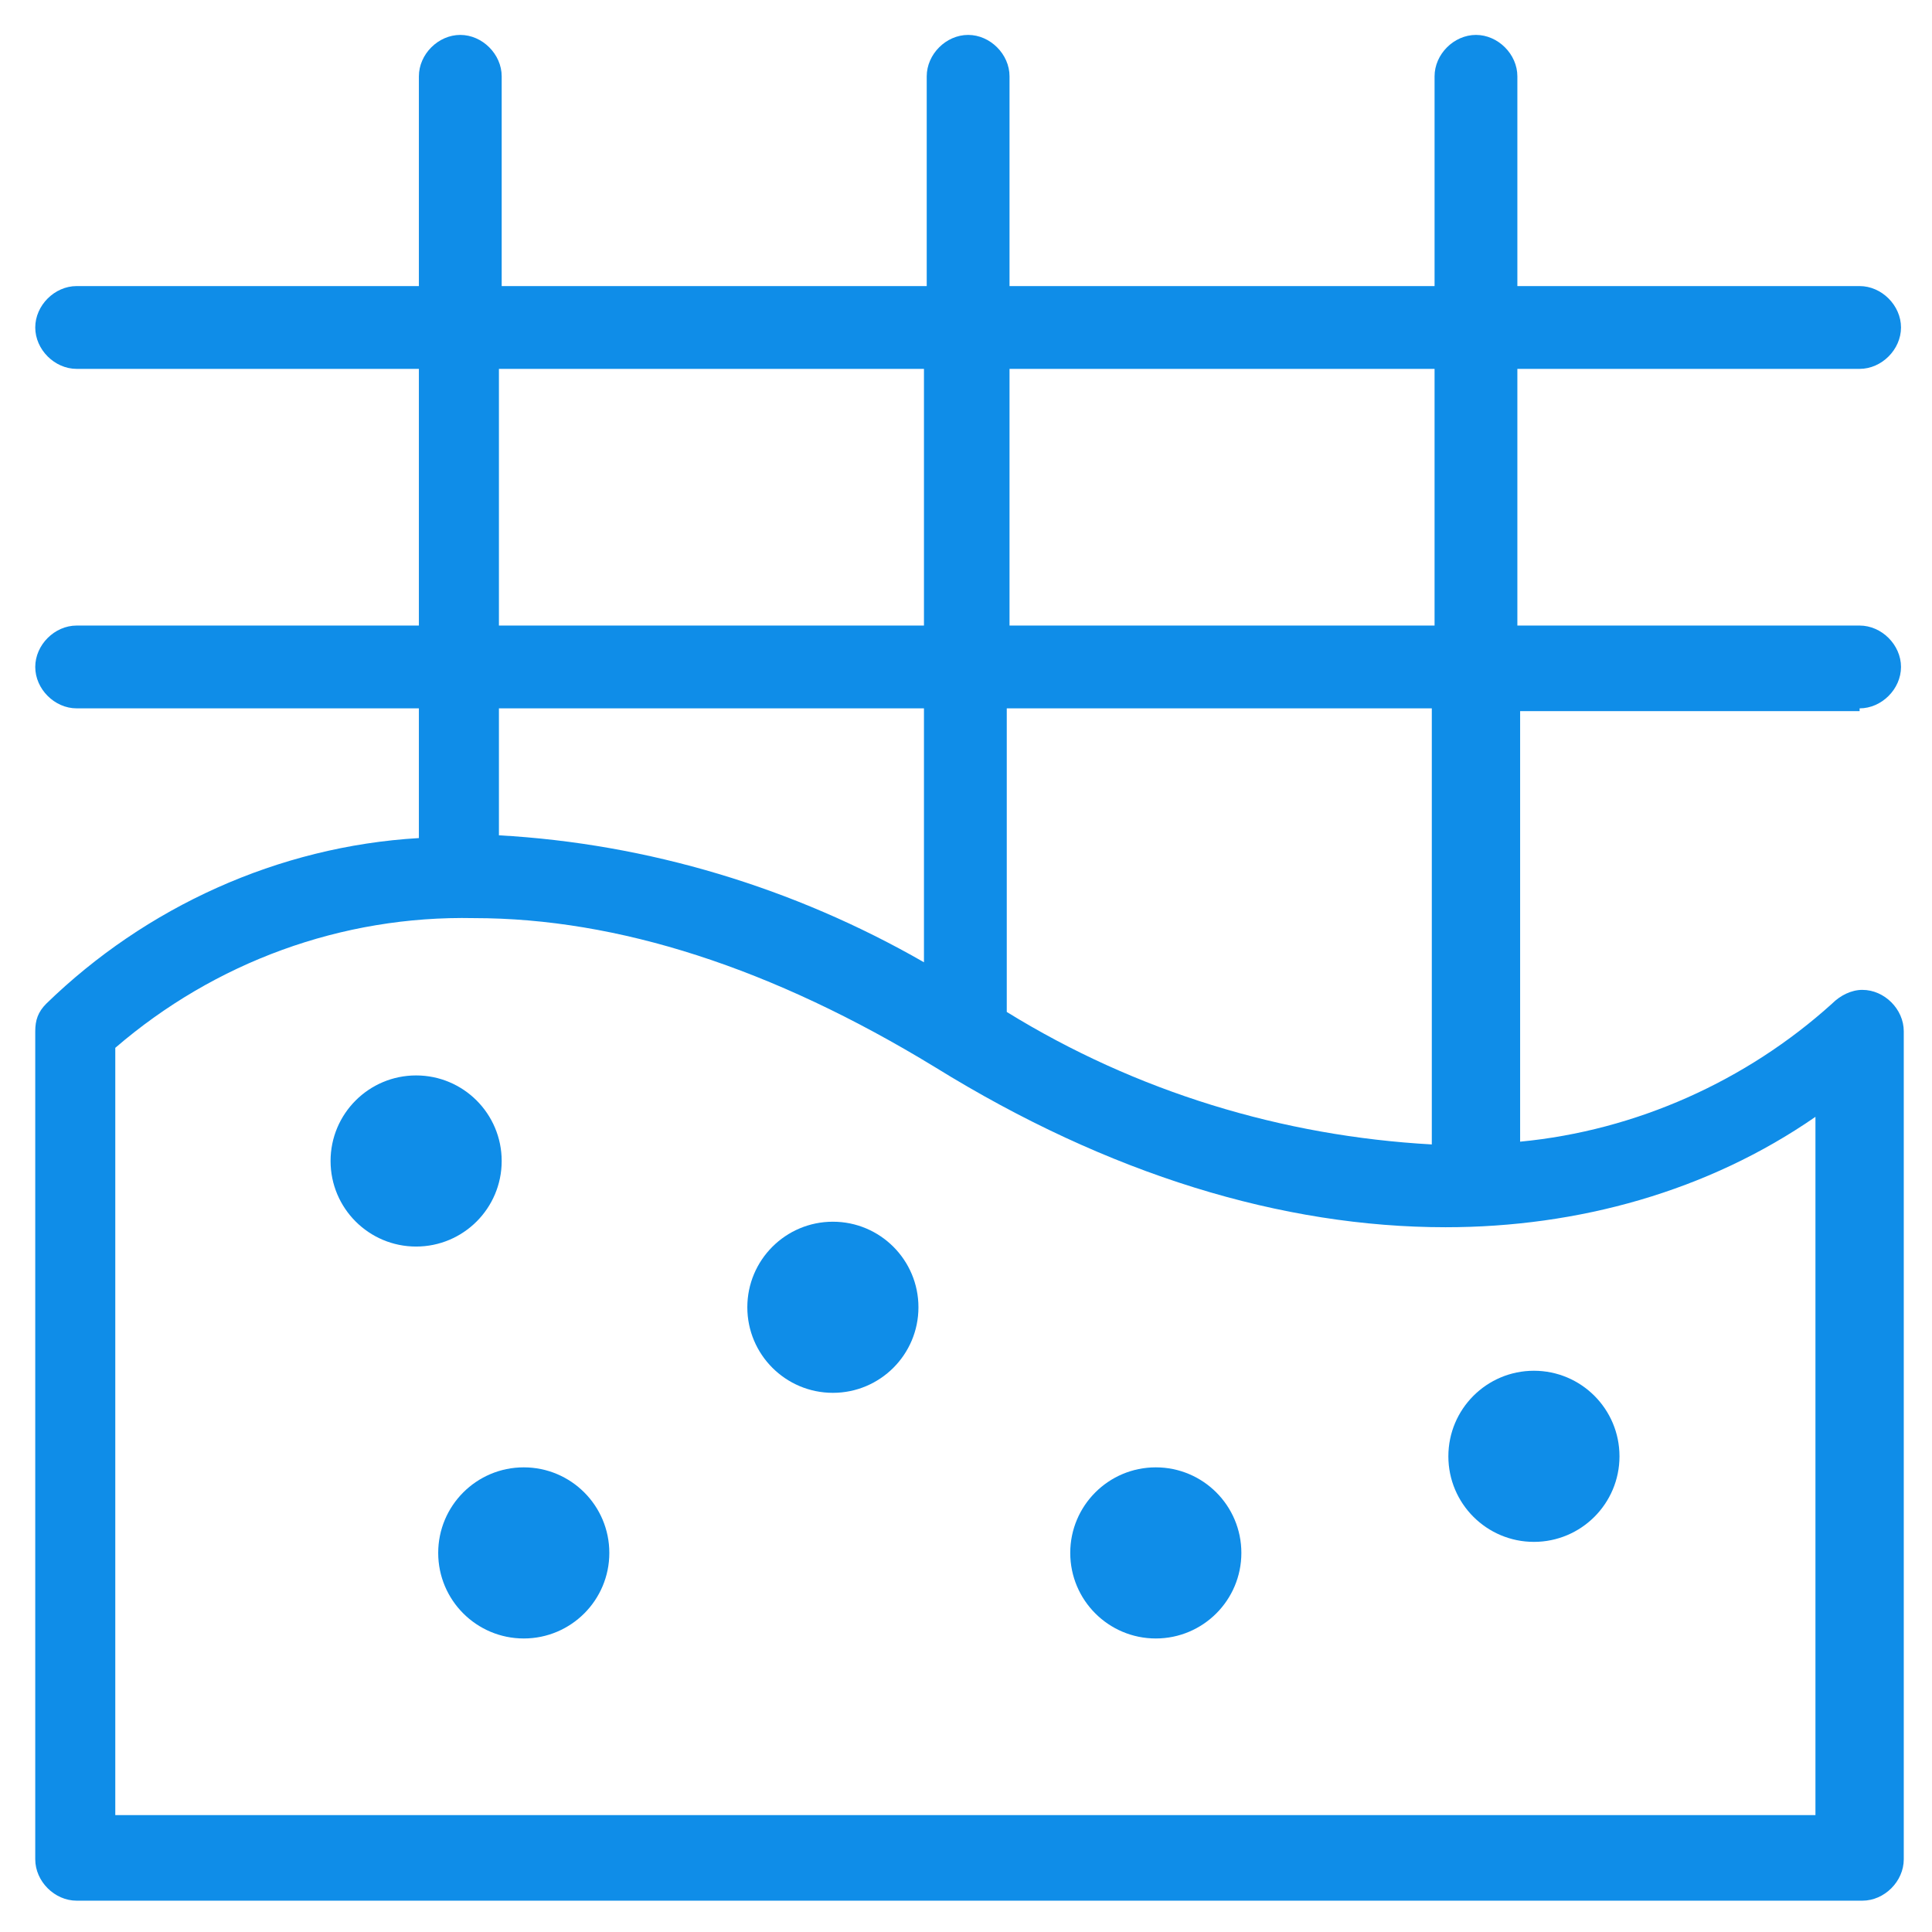 <?xml version="1.0" encoding="utf-8"?>
<!-- Generator: Adobe Illustrator 25.0.0, SVG Export Plug-In . SVG Version: 6.00 Build 0)  -->
<svg version="1.1" id="Layer_1" xmlns="http://www.w3.org/2000/svg" xmlns:xlink="http://www.w3.org/1999/xlink" x="0px" y="0px"
	 viewBox="0 0 70 70" style="enable-background:new 0 0 70 70;" xml:space="preserve">
<style type="text/css">
	.st0{fill:#0F8DE8;}
	.st1{fill:none;stroke:#0F8DE8;stroke-width:3;stroke-miterlimit:10;}
</style>
<g id="Group_6171" transform="translate(-629.423 -622.735)">
	<path id="Path_5665" class="st0" d="M696.8,648.4c0.8,0,1.5-0.7,1.5-1.5c0-0.8-0.7-1.5-1.5-1.5h-12.4v-9.3h12.4
		c0.8,0,1.5-0.7,1.5-1.5c0-0.8-0.7-1.5-1.5-1.5h-12.4v-7.6c0-0.8-0.7-1.5-1.5-1.5c-0.8,0-1.5,0.7-1.5,1.5v7.6H666v-7.6
		c0-0.8-0.7-1.5-1.5-1.5c-0.8,0-1.5,0.7-1.5,1.5v7.6h-15.4v-7.6c0-0.8-0.7-1.5-1.5-1.5c-0.8,0-1.5,0.7-1.5,1.5v7.6h-12.4
		c-0.8,0-1.5,0.7-1.5,1.5c0,0.8,0.7,1.5,1.5,1.5h12.4v9.3h-12.4c-0.8,0-1.5,0.7-1.5,1.5c0,0.8,0.7,1.5,1.5,1.5h12.4v4.7
		c-5.1,0.3-9.9,2.5-13.5,6c-0.3,0.3-0.4,0.6-0.4,1v30c0,0.8,0.7,1.5,1.5,1.5h64.7c0.8,0,1.5-0.7,1.5-1.5v-30c0-0.8-0.7-1.5-1.5-1.5
		c-0.4,0-0.8,0.2-1.1,0.5c-3.1,2.8-7.1,4.6-11.3,5v-15.6H696.8z M666,636.1h15.4v9.3H666L666,636.1z M681.3,648.4v15.8
		c-5.4-0.3-10.7-1.9-15.4-4.8v-11H681.3z M647.5,636.1h15.4v9.3h-15.4L647.5,636.1z M662.9,648.4v9.2c-4.7-2.7-10-4.3-15.4-4.6v-4.6
		L662.9,648.4z M695.2,688.5h-61.6v-27.8c3.6-3.1,8.2-4.8,13-4.7c5.2,0,10.8,1.8,16.7,5.4c6.3,3.9,12.6,5.8,18.5,5.8
		c4.8,0,9.5-1.3,13.4-4V688.5z"/>
	<circle id="Ellipse_9" class="st0" cx="644.5" cy="664.8" r="3.1"/>
	<circle id="Ellipse_10" class="st0" cx="648.4" cy="679" r="3.1"/>
	<circle id="Ellipse_11" class="st0" cx="659.6" cy="670.1" r="3.1"/>
	<circle id="Ellipse_12" class="st0" cx="671.3" cy="679" r="3.1"/>
	<circle id="Ellipse_13" class="st0" cx="685" cy="675.5" r="3.1"/>
</g>
</svg>
